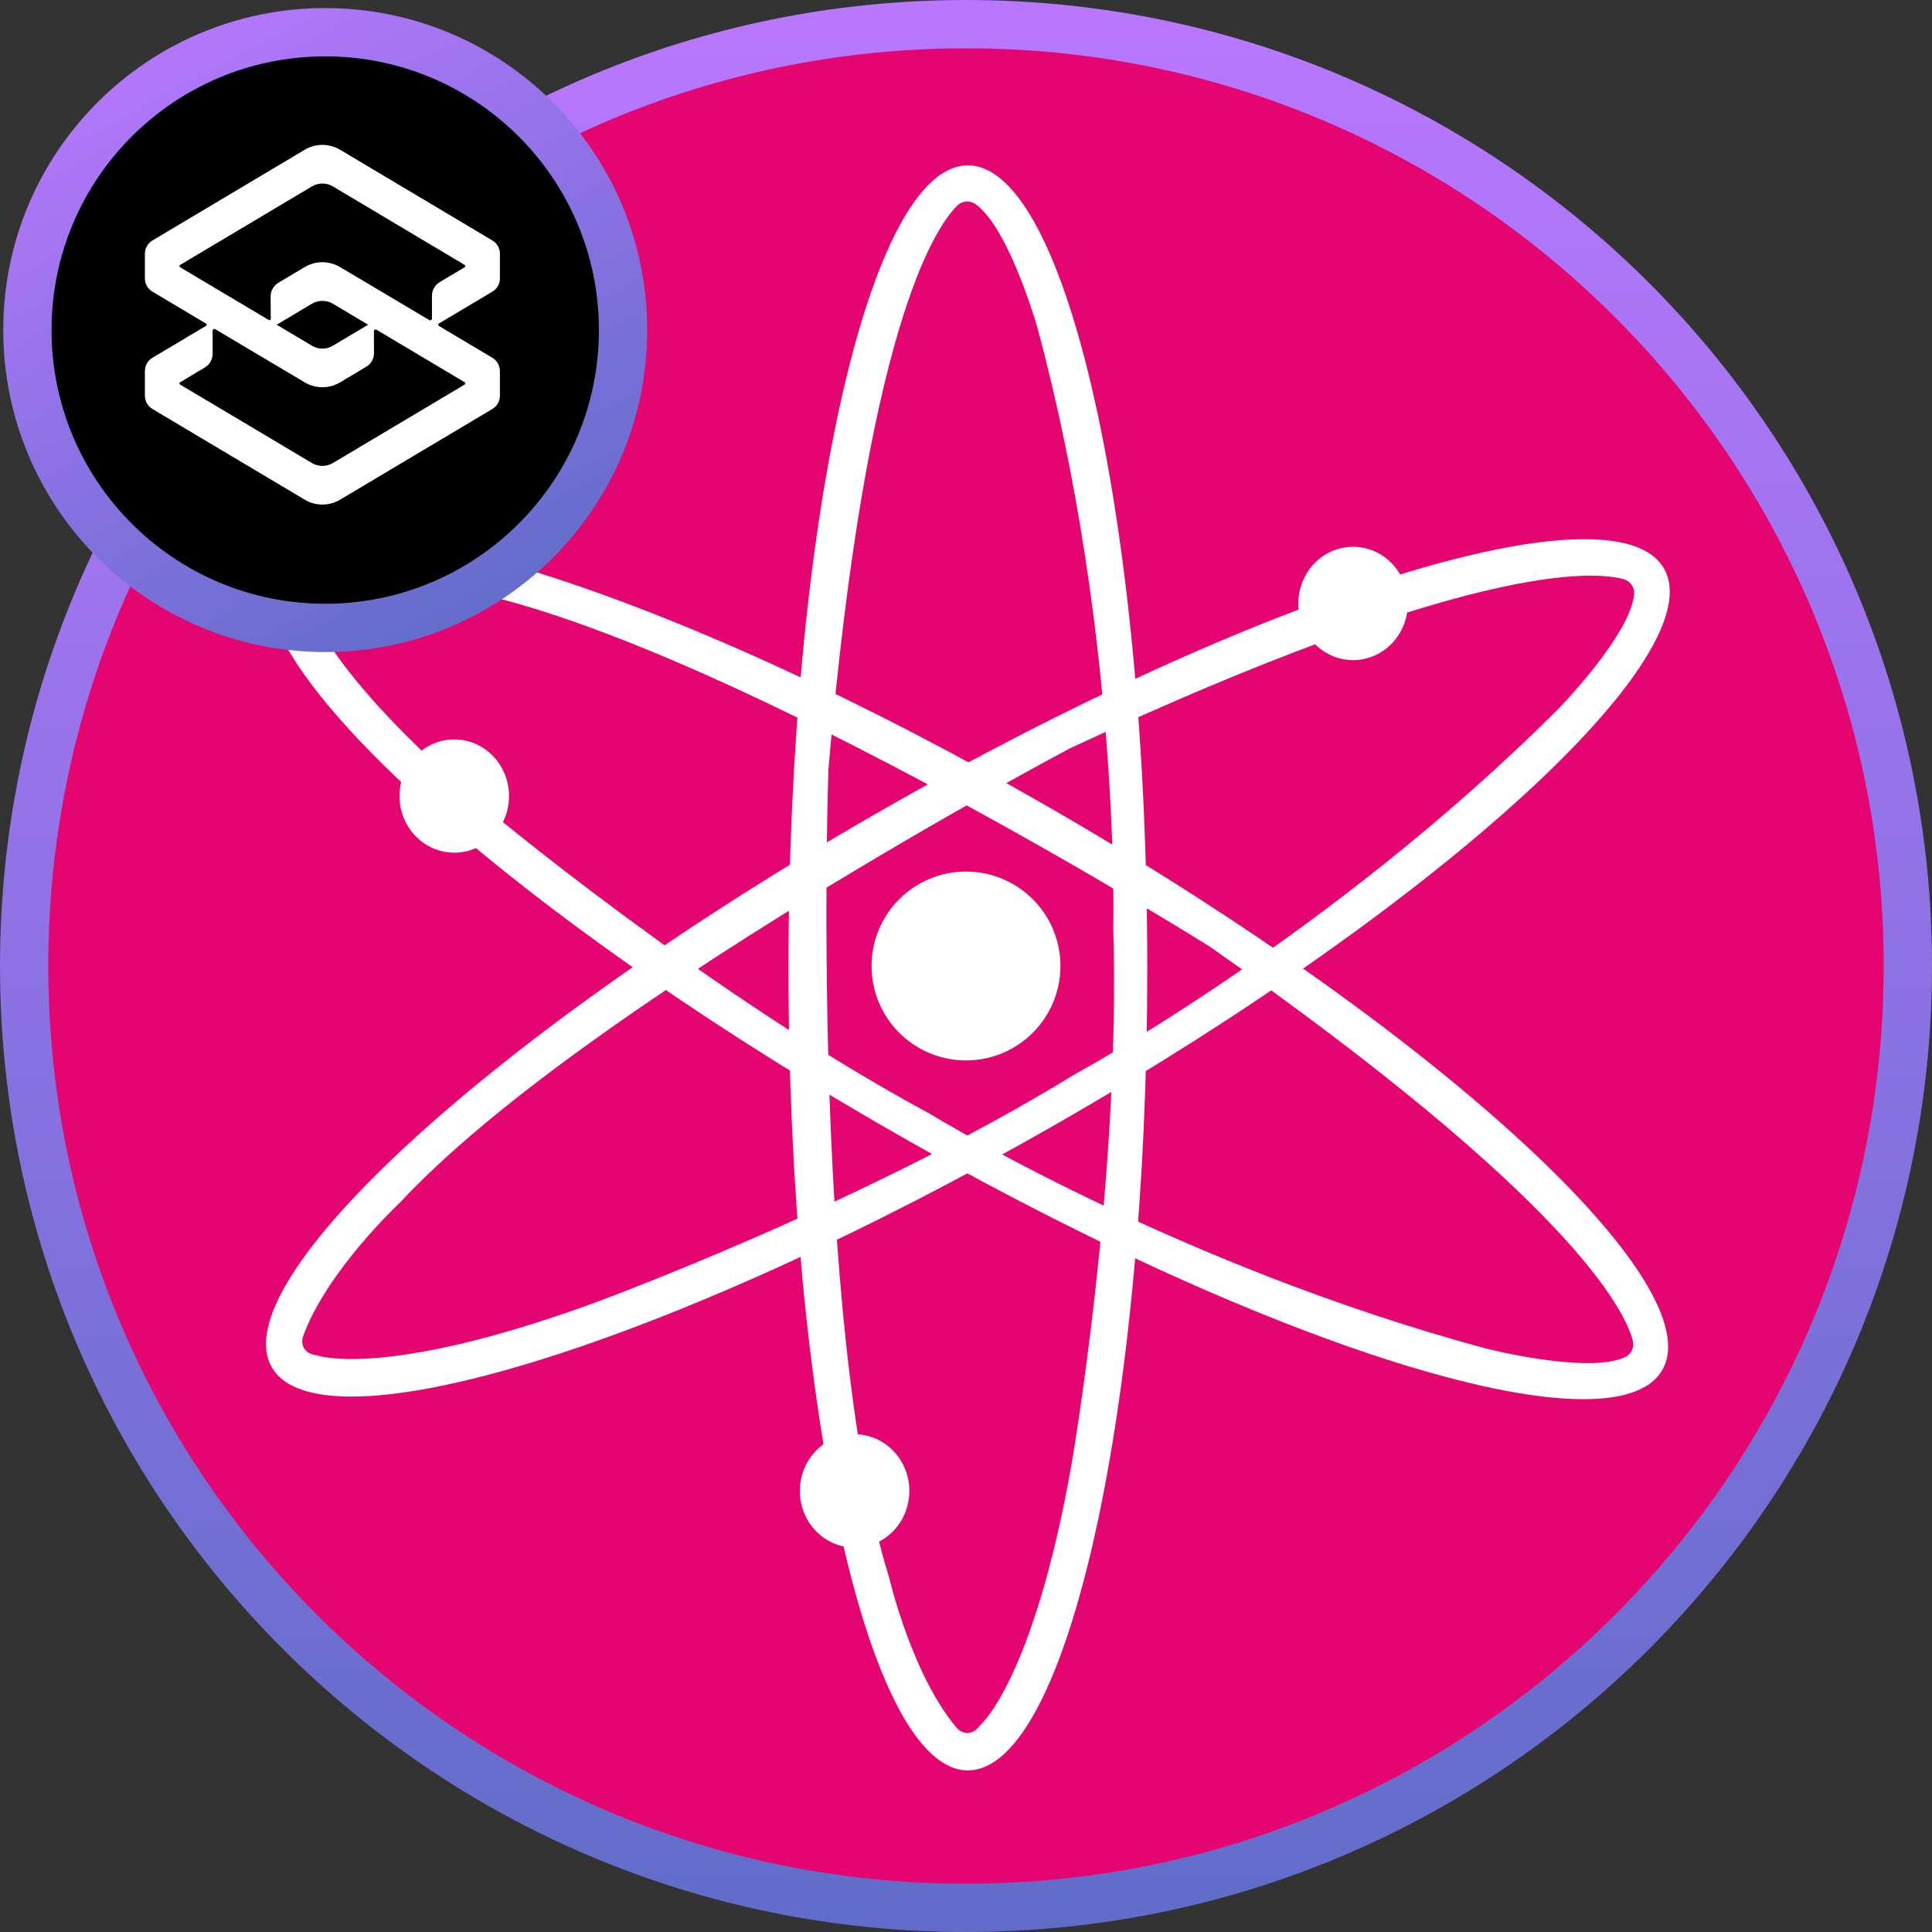 <svg width="40" height="40" viewBox="0 0 40 40" fill="none" xmlns="http://www.w3.org/2000/svg">
<rect x="0" y="0" width="40" height="40" fill="#333333" stroke="none"/>
<path d="M20 40C31.046 40 40 31.046 40 20C40 8.954 31.046 0 20 0C8.954 0 0 8.954 0 20C0 31.046 8.954 40 20 40Z" fill="url(#paint0_linear_1250_6)"/>
<g clip-path="url(#clip0_1250_6)">
<path d="M20 39C30.493 39 39 30.493 39 20C39 9.507 30.493 1 20 1C9.507 1 1 9.507 1 20C1 30.493 9.507 39 20 39Z" fill="#E50571"/>
<path d="M20.039 3.424C17.988 3.424 16.325 10.863 16.325 20.039C16.325 29.216 17.988 36.654 20.039 36.654C22.09 36.654 23.753 29.216 23.753 20.039C23.753 10.863 22.09 3.424 20.039 3.424ZM20.296 35.717C20.061 36.03 19.826 35.795 19.826 35.795C18.882 34.7 18.41 32.667 18.41 32.667C16.758 27.351 17.151 15.935 17.151 15.935C17.927 6.872 19.34 4.731 19.82 4.256C19.869 4.207 19.934 4.178 20.003 4.172C20.071 4.167 20.14 4.185 20.196 4.225C20.894 4.72 21.479 6.786 21.479 6.786C23.206 13.198 23.049 19.218 23.049 19.218C23.206 24.457 22.184 30.321 22.184 30.321C21.397 34.778 20.296 35.717 20.296 35.717Z" fill="white"/>
<path d="M34.451 11.771C33.43 9.991 26.15 12.251 18.187 16.817C10.224 21.383 4.606 26.528 5.627 28.307C6.647 30.086 13.927 27.827 21.891 23.261C29.854 18.694 35.471 13.55 34.451 11.771ZM6.569 28.063C6.178 28.014 6.266 27.692 6.266 27.692C6.746 26.329 8.272 24.907 8.272 24.907C12.063 20.828 22.161 15.489 22.161 15.489C30.408 11.652 32.969 11.814 33.619 11.992C33.686 12.011 33.744 12.053 33.783 12.11C33.822 12.167 33.839 12.236 33.832 12.305C33.754 13.157 32.249 14.692 32.249 14.692C27.55 19.382 22.25 22.243 22.25 22.243C17.783 24.987 12.188 27.017 12.188 27.017C7.931 28.552 6.569 28.063 6.569 28.063H6.569Z" fill="white"/>
<path d="M34.415 28.366C35.444 26.591 29.841 21.423 21.905 16.822C13.97 12.222 6.691 9.934 5.663 11.712C4.635 13.49 10.237 18.655 18.177 23.256C26.117 27.857 33.387 30.144 34.415 28.366ZM6.345 12.398C6.193 12.037 6.514 11.95 6.514 11.95C7.935 11.682 9.93 12.294 9.93 12.294C15.359 13.53 25.039 19.593 25.039 19.593C32.492 24.809 33.635 27.106 33.806 27.758C33.824 27.825 33.817 27.896 33.787 27.958C33.757 28.02 33.706 28.07 33.644 28.099C32.866 28.455 30.785 27.924 30.785 27.924C24.369 26.204 19.239 23.053 19.239 23.053C14.629 20.566 10.07 16.74 10.07 16.74C6.606 13.824 6.346 12.402 6.346 12.402L6.345 12.398Z" fill="white"/>
<path d="M20 21.955C21.08 21.955 21.955 21.079 21.955 20C21.955 18.92 21.08 18.045 20 18.045C18.92 18.045 18.045 18.92 18.045 20C18.045 21.079 18.92 21.955 20 21.955Z" fill="white"/>
<path d="M28.014 13.667C28.64 13.667 29.148 13.142 29.148 12.494C29.148 11.846 28.64 11.321 28.014 11.321C27.388 11.321 26.881 11.846 26.881 12.494C26.881 13.142 27.388 13.667 28.014 13.667Z" fill="white"/>
<path d="M9.405 17.654C10.031 17.654 10.539 17.129 10.539 16.482C10.539 15.834 10.031 15.309 9.405 15.309C8.779 15.309 8.272 15.834 8.272 16.482C8.272 17.129 8.779 17.654 9.405 17.654Z" fill="white"/>
<path d="M17.694 32.041C18.32 32.041 18.827 31.516 18.827 30.868C18.827 30.221 18.32 29.695 17.694 29.695C17.067 29.695 16.56 30.221 16.56 30.868C16.56 31.516 17.067 32.041 17.694 32.041Z" fill="white"/>
</g>
<path d="M6.733 13.5C10.415 13.5 13.4 10.515 13.4 6.833C13.4 3.151 10.415 0.167 6.733 0.167C3.051 0.167 0.067 3.151 0.067 6.833C0.067 10.515 3.051 13.5 6.733 13.5Z" fill="url(#paint1_linear_1250_6)"/>
<path d="M6.733 12.5C9.863 12.5 12.4 9.963 12.4 6.833C12.4 3.704 9.863 1.167 6.733 1.167C3.604 1.167 1.067 3.704 1.067 6.833C1.067 9.963 3.604 12.5 6.733 12.5Z" fill="black"/>
<g clip-path="url(#clip1_1250_6)">
<path d="M10.35 5.254C10.35 5.14 10.291 5.037 10.193 4.978L7.042 3.101C6.816 2.966 6.534 2.966 6.308 3.101L3.157 4.978C3.06 5.036 3.002 5.137 3 5.25C3 5.388 3 5.614 3 5.752C2.996 5.871 3.056 5.979 3.157 6.039L4.265 6.699C4.283 6.71 4.283 6.736 4.265 6.747L3.157 7.407C3.059 7.465 3 7.568 3 7.683C3 7.823 3 8.052 3 8.192C3 8.307 3.059 8.41 3.157 8.468L6.308 10.345C6.421 10.413 6.548 10.446 6.675 10.446C6.802 10.446 6.929 10.413 7.042 10.345L10.193 8.468C10.291 8.41 10.35 8.307 10.35 8.192C10.35 8.052 10.35 7.823 10.35 7.683C10.35 7.568 10.291 7.465 10.193 7.407L9.085 6.747C9.067 6.736 9.067 6.71 9.085 6.699L10.193 6.039C10.291 5.981 10.35 5.878 10.35 5.763V5.254L10.35 5.254ZM6.457 6.289C6.524 6.249 6.6 6.229 6.675 6.229C6.751 6.229 6.826 6.249 6.893 6.289L7.622 6.723L6.893 7.157C6.759 7.238 6.591 7.238 6.457 7.157L5.728 6.723L6.457 6.289ZM9.621 7.914C9.639 7.925 9.639 7.951 9.621 7.962L6.893 9.586C6.759 9.666 6.591 9.666 6.457 9.586L3.729 7.962C3.711 7.951 3.711 7.924 3.729 7.914L4.24 7.609C4.34 7.55 4.402 7.442 4.402 7.326V6.847C4.402 6.819 4.432 6.801 4.456 6.815L6.308 7.916C6.421 7.984 6.548 8.017 6.675 8.017C6.802 8.017 6.929 7.984 7.042 7.916L7.582 7.594C7.683 7.534 7.744 7.426 7.743 7.309L7.741 6.858C7.741 6.83 7.771 6.812 7.796 6.827L9.621 7.914ZM8.943 6.596C8.943 6.624 8.912 6.641 8.888 6.627L7.042 5.53C6.816 5.395 6.534 5.395 6.308 5.53L5.764 5.854C5.664 5.914 5.602 6.022 5.603 6.139L5.606 6.601C5.606 6.622 5.582 6.636 5.564 6.625L3.729 5.533C3.711 5.522 3.711 5.496 3.729 5.485L6.457 3.86C6.524 3.82 6.6 3.8 6.675 3.8C6.751 3.8 6.826 3.82 6.893 3.86L9.621 5.485C9.639 5.496 9.639 5.522 9.621 5.533L9.104 5.841C9.004 5.9 8.943 6.008 8.943 6.124V6.596Z" fill="white"/>
</g>
<defs>
<linearGradient id="paint0_linear_1250_6" x1="20" y1="0" x2="20" y2="40" gradientUnits="userSpaceOnUse">
<stop stop-color="#B977FF"/>
<stop offset="1" stop-color="#606DC8"/>
</linearGradient>
<linearGradient id="paint1_linear_1250_6" x1="2.706" y1="0.167" x2="9.835" y2="13.5" gradientUnits="userSpaceOnUse">
<stop stop-color="#B977FF"/>
<stop offset="1" stop-color="#606DC8"/>
</linearGradient>
<clipPath id="clip0_1250_6">
<rect width="38" height="38" fill="white" transform="translate(1 1)"/>
</clipPath>
<clipPath id="clip1_1250_6">
<rect width="7.35" height="7.446" fill="white" transform="translate(3 3)"/>
</clipPath>
</defs>
</svg>
